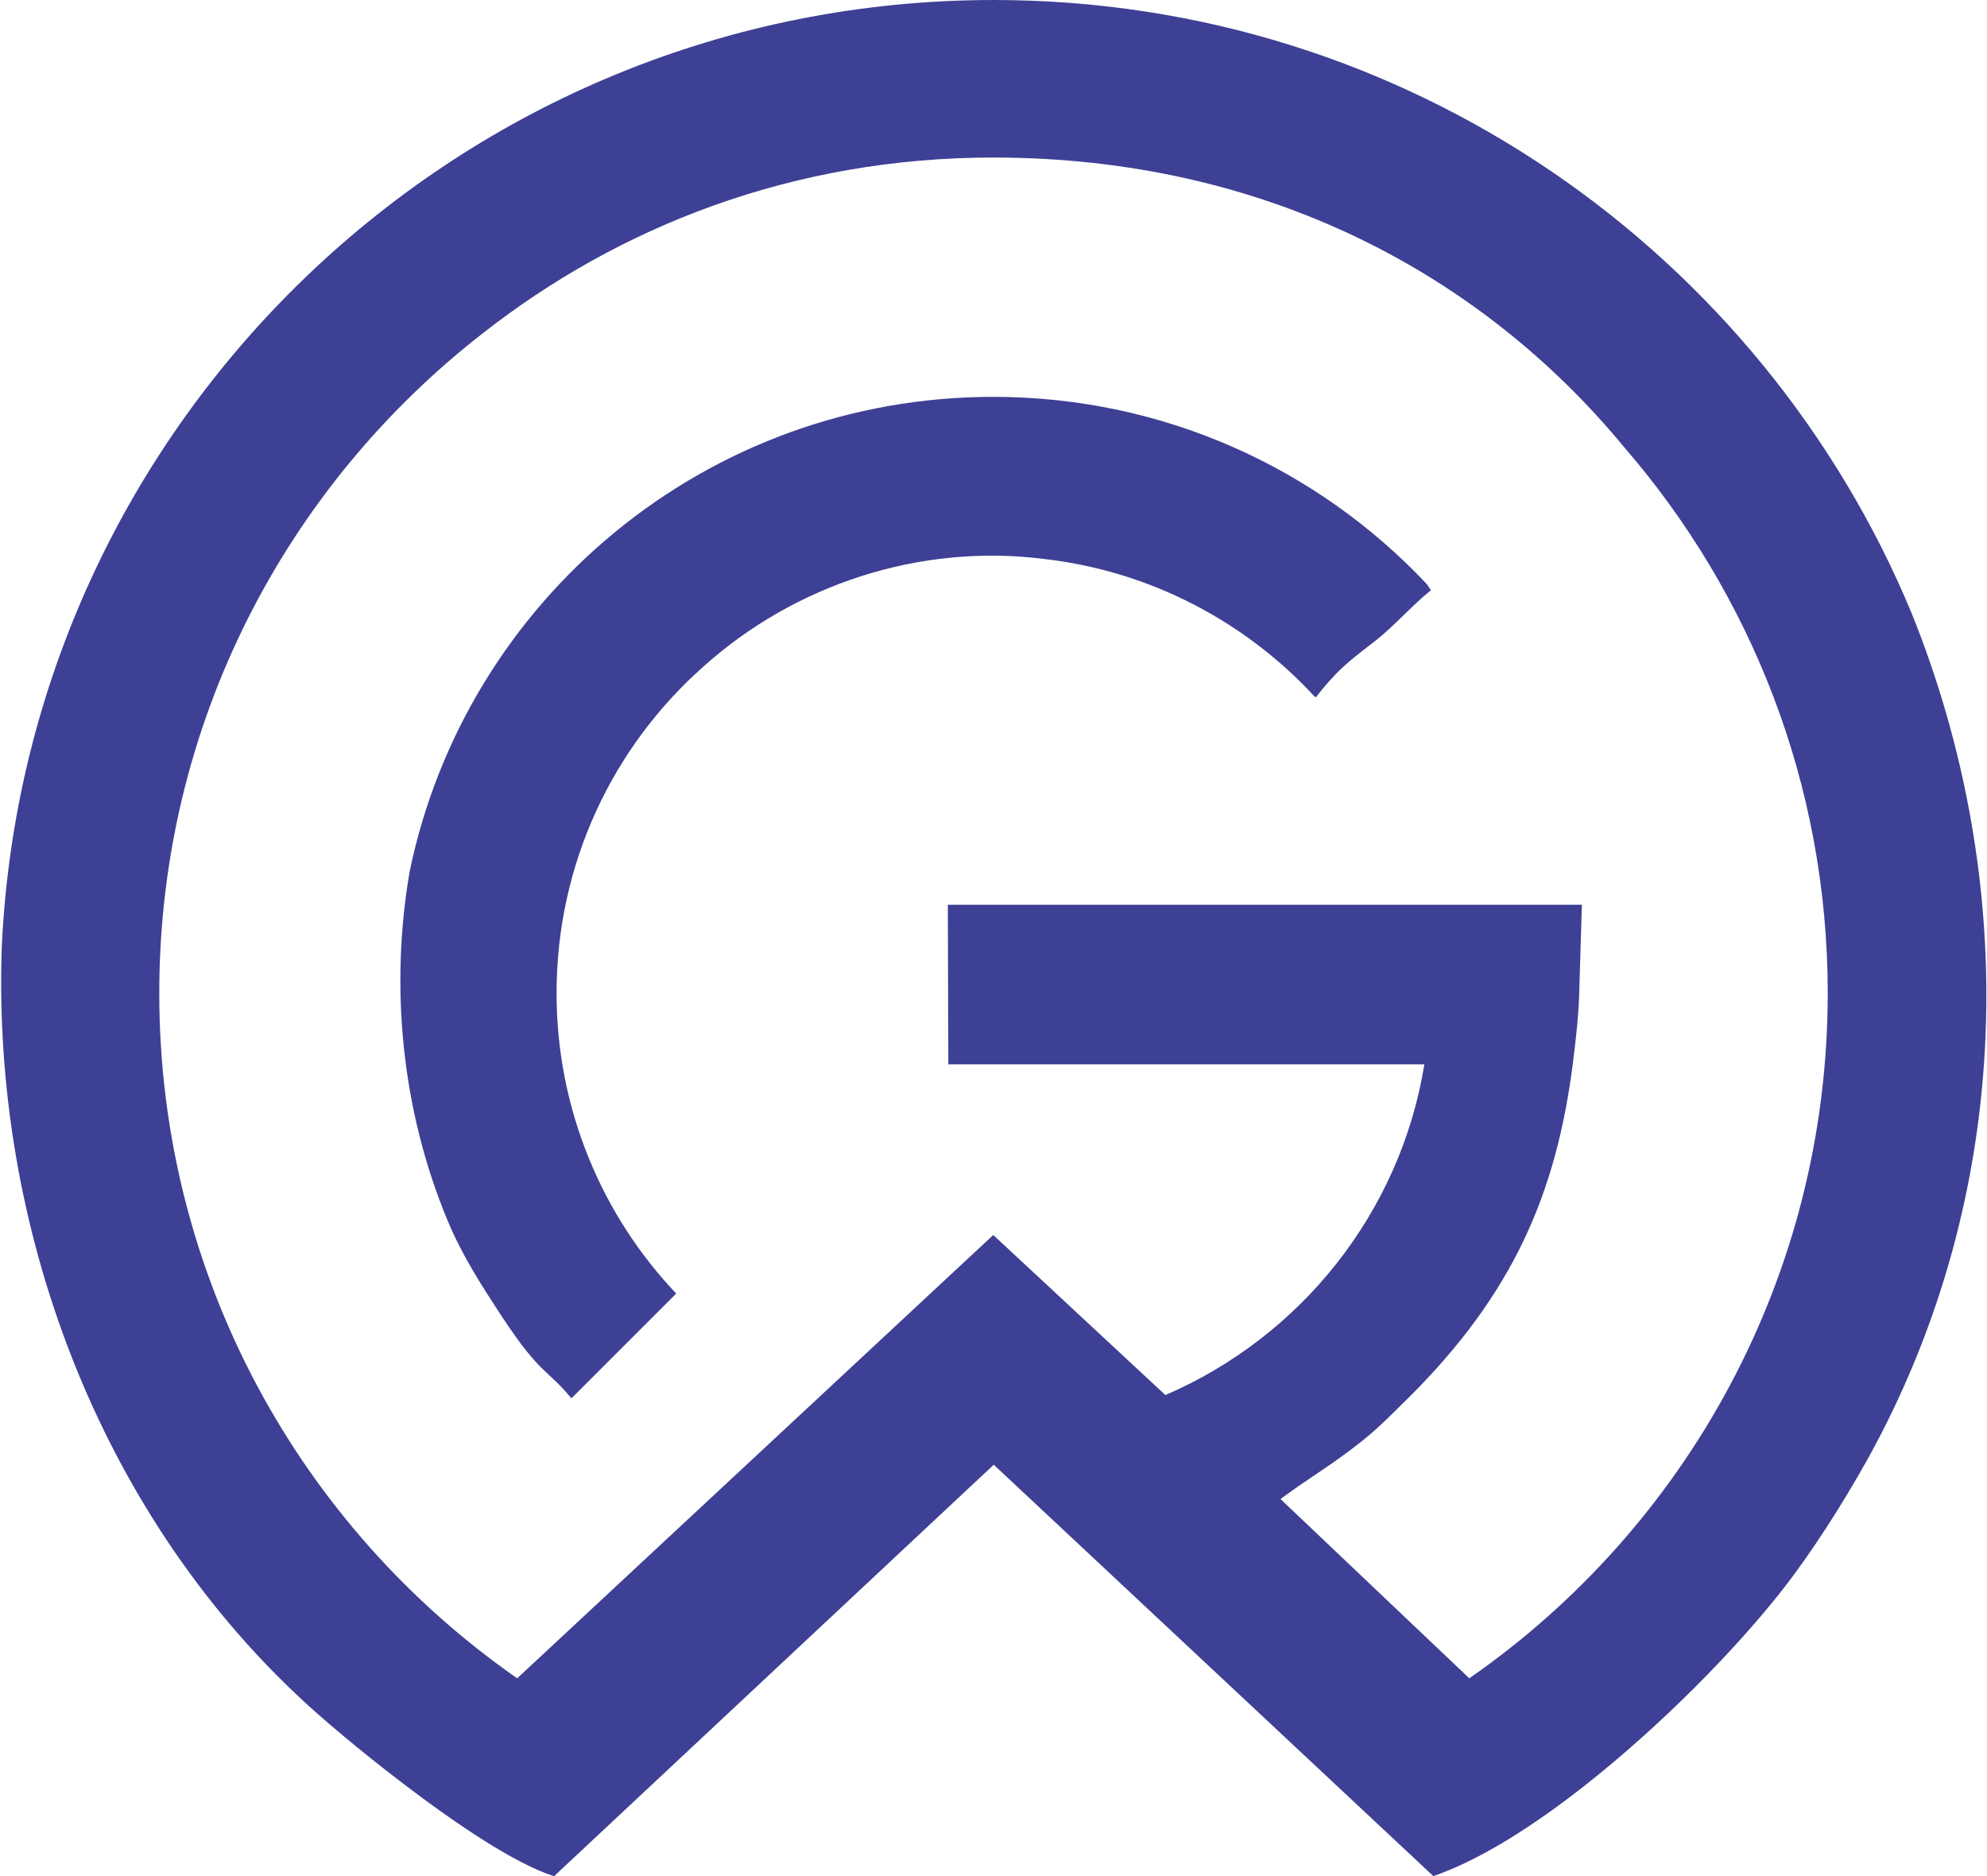 <?xml version="1.0" encoding="UTF-8"?>
<!DOCTYPE svg PUBLIC "-//W3C//DTD SVG 1.1//EN" "http://www.w3.org/Graphics/SVG/1.1/DTD/svg11.dtd">
<!-- Creator: CorelDRAW -->
<svg xmlns="http://www.w3.org/2000/svg" xml:space="preserve" width="0.501in" height="0.473in" version="1.1" style="shape-rendering:geometricPrecision; text-rendering:geometricPrecision; image-rendering:optimizeQuality; fill-rule:evenodd; clip-rule:evenodd"
viewBox="0 0 39.33 37.16"
 xmlns:xlink="http://www.w3.org/1999/xlink"
 xmlns:xodm="http://www.corel.com/coreldraw/odm/2003">
 <defs>
  <style type="text/css">
   <![CDATA[
    .fil0 {fill:#3E4095}
   ]]>
  </style>
 </defs>
 <g id="Layer_x0020_1">
  <path class="fil0" d="M11.31 27.69l2.07 -2.07c-1.47,-1.55 -2.37,-3.65 -2.37,-5.95 0,-2.57 1.12,-4.88 2.9,-6.46 1.81,-1.63 4.29,-2.45 6.75,-2.14 2.11,0.24 3.99,1.24 5.36,2.72 0.01,0.01 0.02,0.01 0.03,0.02 0.41,-0.52 0.61,-0.68 1.13,-1.08 0.42,-0.32 0.75,-0.72 1.15,-1.04 -0.03,-0.04 -0.05,-0.08 -0.09,-0.13 -2.15,-2.28 -5.2,-3.7 -8.58,-3.7 -5.7,0 -10.45,4.03 -11.56,9.4 -0.39,2.26 -0.17,4.7 0.75,6.91 0.29,0.7 0.68,1.3 1.1,1.94 0.75,1.13 0.86,0.99 1.34,1.57z"/>
  <path class="fil0" d="M28.37 37.16c0.91,-0.31 1.97,-0.98 3,-1.79 1.54,-1.21 3.02,-2.73 3.92,-3.88 0.56,-0.71 1.2,-1.71 1.69,-2.59 2.94,-5.31 3,-11.48 0.87,-16.76 -2.96,-7.12 -9.98,-12.14 -18.18,-12.14 -10.56,0 -19.17,8.32 -19.65,18.76 -0.19,5.59 1.94,11.16 5.9,14.86 0.4,0.38 1.19,1.05 2.07,1.72 1.04,0.79 2.19,1.57 2.97,1.82l8.71 -8.15 8.71 8.15zm-9.61 -16.08l9.08 0 0.36 0c-0.48,2.95 -2.46,5.4 -5.13,6.55l-3.41 -3.17 -9.43 8.78c-4.29,-2.99 -7.09,-7.95 -7.09,-13.57 0,-5.32 2.51,-10.04 6.41,-13.07 2.69,-2.11 6.14,-3.48 10.11,-3.48 5.4,0 9.68,2.32 12.5,5.74 2.51,2.9 4.03,6.68 4.03,10.81 0,5.62 -2.81,10.59 -7.1,13.57l-3.74 -3.55c0.51,-0.38 0.85,-0.57 1.37,-0.96 0.51,-0.38 0.71,-0.6 1.17,-1.05 2.07,-2.06 2.92,-4.04 3.25,-6.61 0.06,-0.48 0.12,-0.98 0.13,-1.5l0.05 -1.65 -12.56 0 0.01 3.15z"/>
 </g>
</svg>
